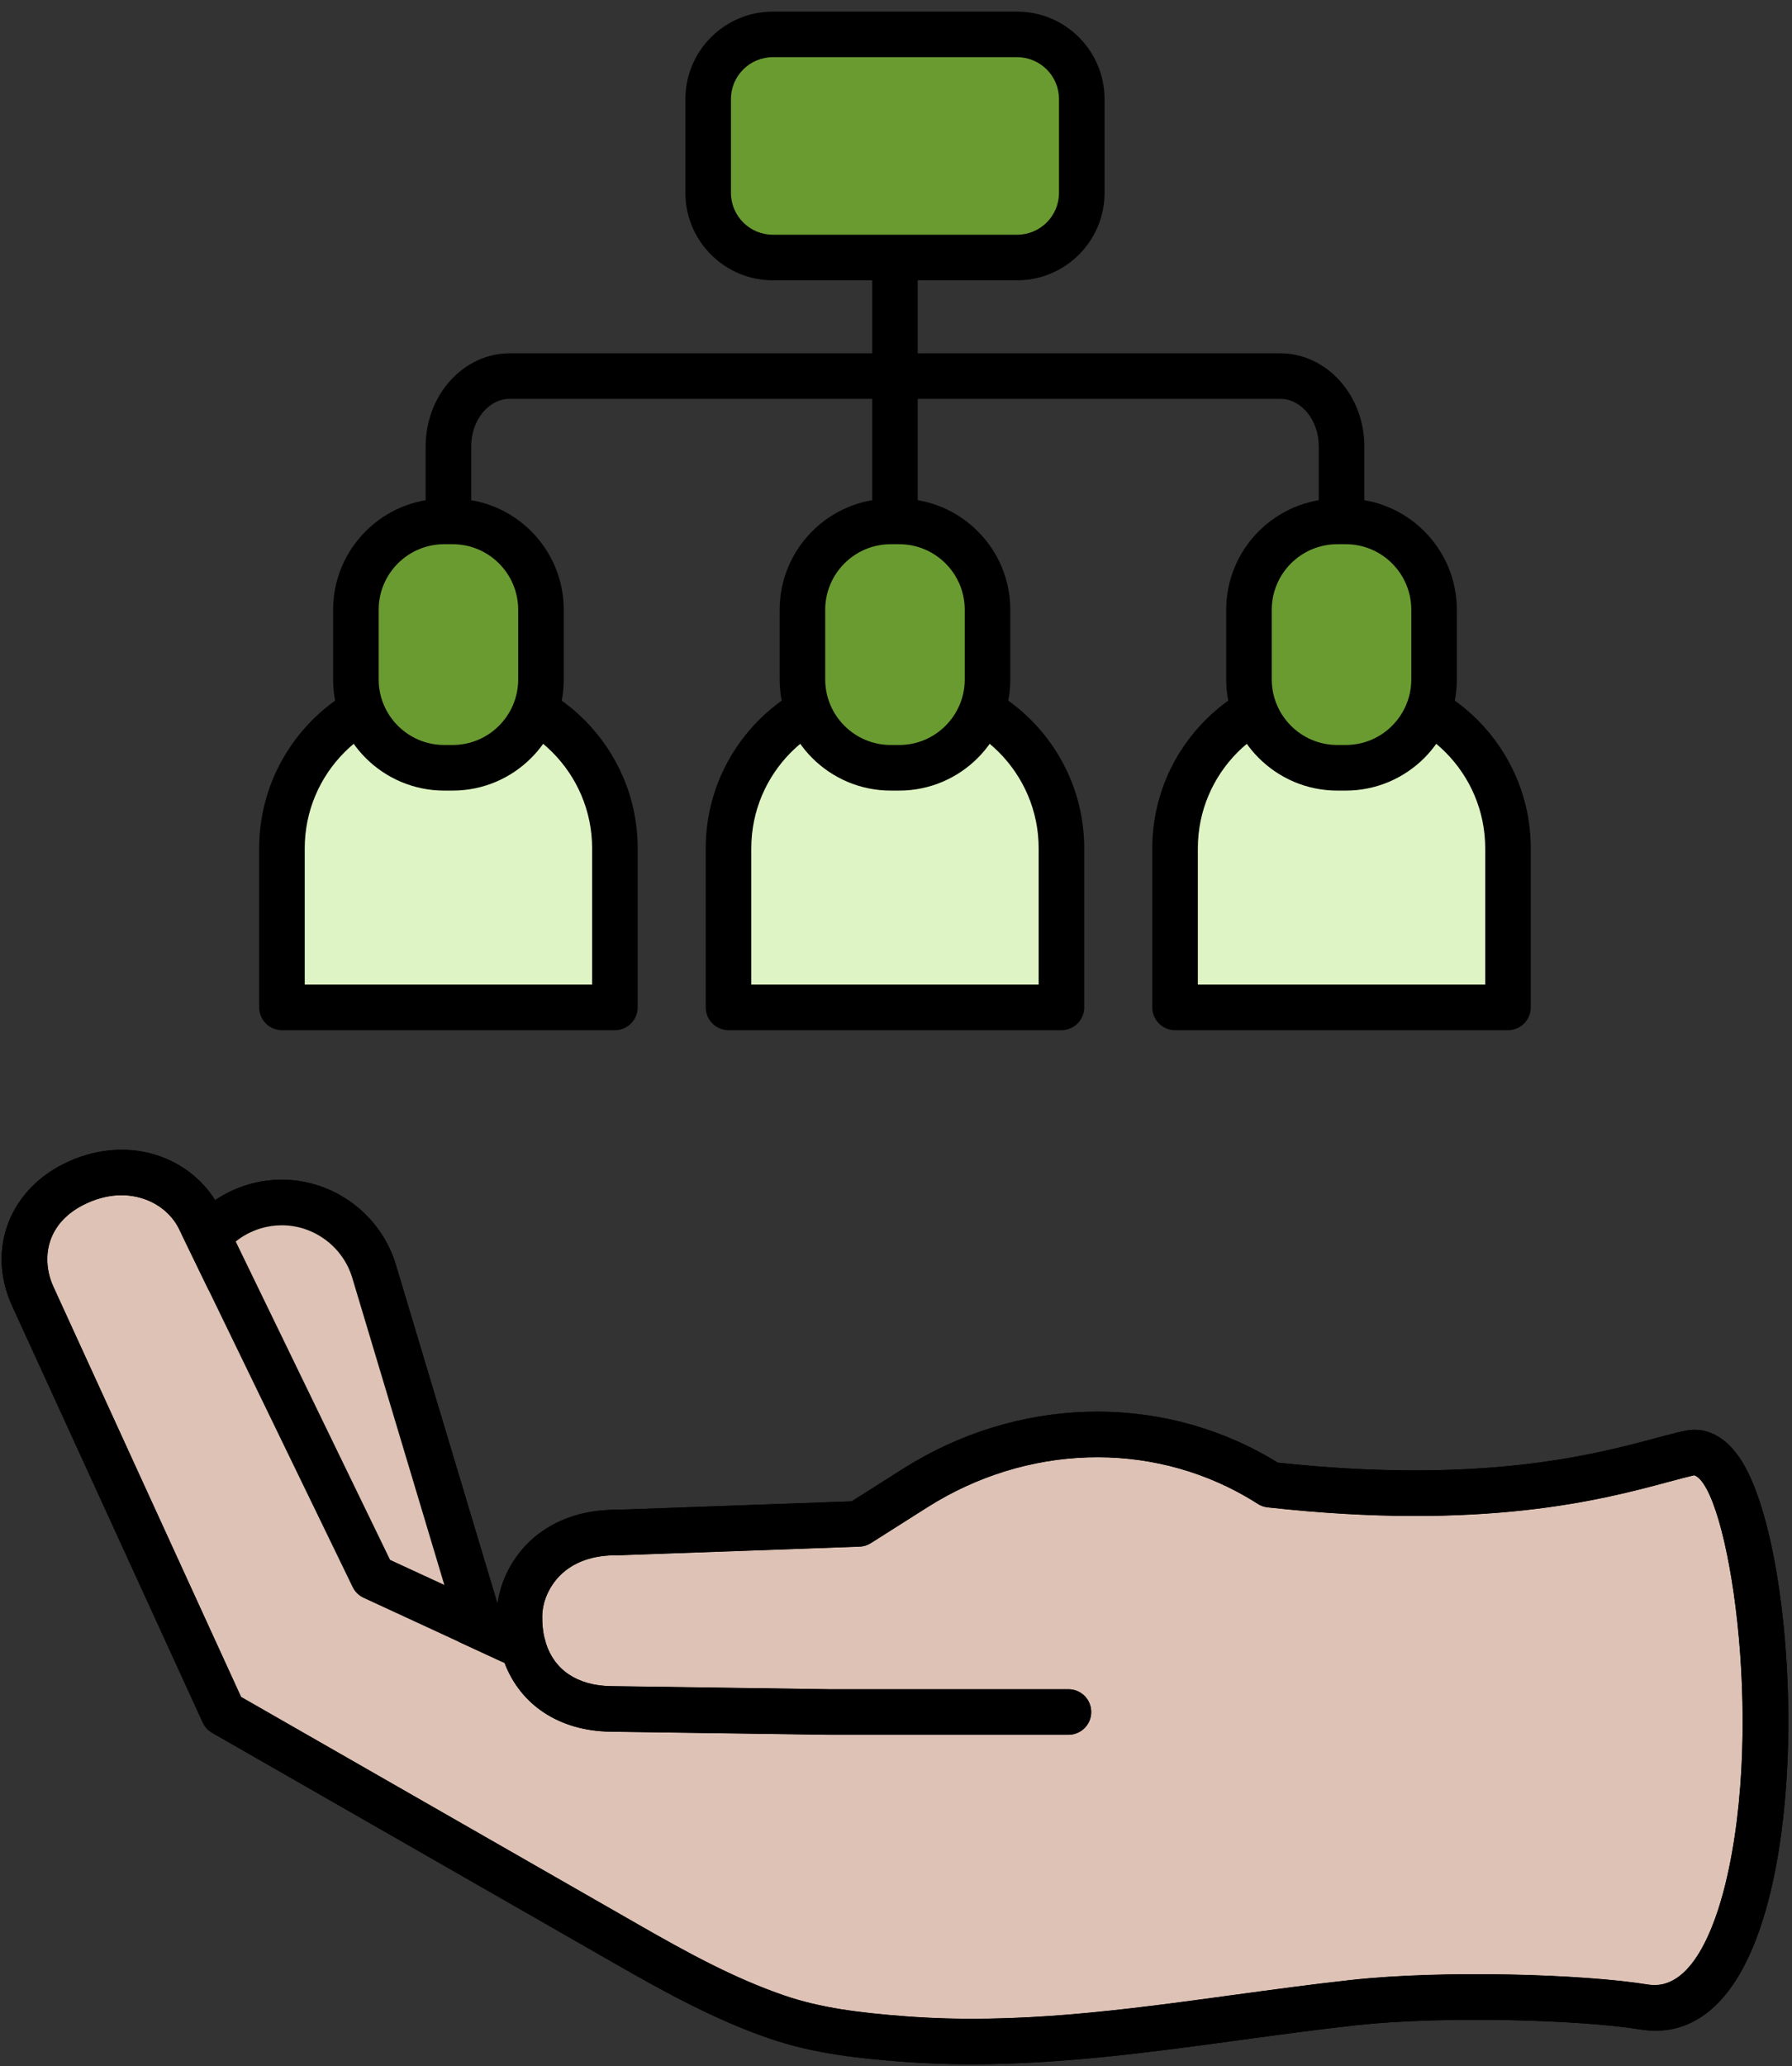 <svg width="118" height="136" viewBox="0 0 118 136" fill="none" xmlns="http://www.w3.org/2000/svg">
    <rect x="0" y="0" width="118" height="136" fill="#333333" stroke="none"/>
    <path d="M16.733 79.416C13.379 80.422 11.475 83.957 12.481 87.312L19.247 109.868C20.253 113.222 23.788 115.126 27.143 114.12C30.497 113.114 32.401 109.579 31.395 106.224L24.629 83.668C23.623 80.313 20.088 78.41 16.733 79.416Z" fill="#DDC2B5"/>
    <path d="M25.319 115.888C25.318 115.888 25.318 115.888 25.319 115.888C21.884 115.888 18.797 113.589 17.81 110.298L11.044 87.742C9.802 83.6 12.16 79.221 16.302 77.979C17.036 77.758 17.796 77.646 18.558 77.646C21.991 77.646 25.079 79.945 26.065 83.237L32.831 105.793C33.433 107.799 33.218 109.919 32.225 111.764C31.232 113.608 29.58 114.955 27.574 115.556C26.839 115.777 26.08 115.888 25.319 115.888ZM18.558 80.647C18.088 80.647 17.62 80.716 17.165 80.853C14.607 81.62 13.151 84.324 13.918 86.881L20.684 109.437C21.293 111.469 23.2 112.888 25.319 112.888C25.788 112.888 26.258 112.819 26.713 112.683C27.951 112.311 28.972 111.48 29.584 110.341C30.197 109.202 30.33 107.894 29.959 106.655L23.193 84.098C22.583 82.067 20.676 80.647 18.558 80.647Z" fill="black"/>
    <path d="M111.557 97.103C111.146 97.196 110.552 97.356 109.798 97.558C105.577 98.691 97.719 100.798 83.463 99.214C83.232 99.189 83.009 99.11 82.814 98.983C82.578 98.83 82.331 98.68 82.076 98.532C75.643 94.815 67.588 95.076 61.054 99.218L57.343 101.57C57.118 101.712 56.86 101.793 56.594 101.802L40.703 102.371C39.047 102.34 37.747 102.816 36.855 103.72C36.148 104.437 35.718 105.428 35.705 106.372C35.698 106.892 35.748 107.374 35.853 107.816C35.896 107.921 35.926 108.032 35.943 108.145C36.503 109.919 38.019 110.95 40.238 110.981L54.582 111.184H70.355C71.184 111.184 71.855 111.855 71.855 112.684C71.855 113.513 71.184 114.184 70.355 114.184H54.561L40.195 113.981C36.802 113.933 34.264 112.207 33.222 109.457L23.939 105.169C23.624 105.023 23.37 104.773 23.218 104.462L11.83 80.984C11.398 80.039 10.566 79.304 9.535 78.935C8.704 78.638 7.369 78.444 5.722 79.197C3.038 80.424 2.678 82.834 3.51 84.678L15.874 111.691L42.031 126.67C45.187 128.477 48.298 130.194 51.655 131.344C54.022 132.154 56.561 132.477 59.646 132.711C66.893 133.261 73.86 132.312 81.234 131.305C83.76 130.96 86.372 130.604 88.967 130.319C95.03 129.655 104.292 129.931 108.522 130.622C111.417 131.092 112.947 126.698 113.601 124.033C116.251 113.242 113.758 97.83 111.557 97.103Z" fill="#DDC2B5"/>
    <path d="M114.548 95.95C113.251 94.048 111.784 94.014 111.029 94.161C110.468 94.271 109.83 94.442 109.021 94.659C105.024 95.731 97.614 97.719 84.137 96.269C83.955 96.156 83.768 96.044 83.578 95.934C76.176 91.656 66.93 91.942 59.449 96.683L56.081 98.817L40.672 99.371C37.63 99.343 35.752 100.566 34.719 101.613C33.563 102.785 32.85 104.336 32.725 105.92L25.686 102.669L14.546 79.705C13.794 78.059 12.335 76.749 10.546 76.109C8.632 75.426 6.477 75.553 4.477 76.468C0.652 78.216 -0.903 82.188 0.782 85.919L13.35 113.377C13.48 113.662 13.697 113.899 13.968 114.054L40.543 129.272C43.699 131.079 47.082 132.946 50.686 134.181C53.652 135.197 56.75 135.499 59.421 135.702C60.945 135.818 62.464 135.869 63.977 135.869C69.978 135.869 75.889 135.062 81.642 134.278C84.149 133.936 86.741 133.582 89.297 133.301C95.034 132.671 104.084 132.936 108.041 133.583C109.778 133.867 112.272 133.532 114.313 130.327C119.459 122.249 118.25 101.38 114.548 95.95ZM108.525 130.622C104.295 129.931 95.033 129.655 88.97 130.319C86.375 130.604 83.763 130.961 81.237 131.305C73.863 132.311 66.896 133.261 59.649 132.711C56.565 132.477 54.025 132.154 51.658 131.344C48.301 130.194 45.19 128.477 42.034 126.67L15.877 111.69L3.513 84.677C2.681 82.833 3.041 80.423 5.725 79.196C7.371 78.443 8.706 78.637 9.538 78.934C10.569 79.303 11.401 80.038 11.833 80.983L23.221 104.461C23.372 104.773 23.627 105.023 23.942 105.168L33.225 109.456C34.267 112.206 36.805 113.932 40.198 113.98L54.564 114.183H70.358C71.187 114.183 71.858 113.512 71.858 112.683C71.858 111.854 71.187 111.183 70.358 111.183H54.585L40.241 110.98C38.022 110.949 36.506 109.918 35.946 108.144C35.928 108.031 35.898 107.921 35.856 107.815C35.751 107.374 35.7 106.891 35.708 106.371C35.721 105.428 36.151 104.436 36.858 103.719C37.75 102.815 39.05 102.339 40.706 102.37L56.597 101.801C56.863 101.792 57.121 101.711 57.346 101.569L61.057 99.217C67.591 95.075 75.646 94.814 82.079 98.531C82.334 98.679 82.58 98.829 82.817 98.982C83.012 99.109 83.234 99.188 83.466 99.213C97.722 100.797 105.581 98.69 109.801 97.557C110.554 97.355 111.149 97.195 111.56 97.102C113.761 97.829 116.254 113.241 113.607 124.032C112.95 126.697 111.42 131.092 108.525 130.622Z" fill="black"/>
    <path d="M88.338 35.82C87.51 35.82 86.838 35.148 86.838 34.32V29.382C86.838 27.656 85.697 26.253 84.296 26.253H33.57C32.169 26.253 31.028 27.656 31.028 29.382V34.32C31.028 35.148 30.356 35.82 29.528 35.82C28.7 35.82 28.028 35.148 28.028 34.32V29.382C28.028 26.002 30.514 23.253 33.57 23.253H84.296C87.352 23.253 89.838 26.002 89.838 29.382V34.32C89.838 35.148 89.166 35.82 88.338 35.82Z" fill="black"/>
    <path d="M58.932 35.82C58.104 35.82 57.432 35.148 57.432 34.32V16.073C57.432 15.245 58.104 14.573 58.932 14.573C59.76 14.573 60.432 15.245 60.432 16.073V34.32C60.432 35.148 59.76 35.82 58.932 35.82Z" fill="black"/>
    <path d="M66.978 16.949H50.887C48.537 16.949 46.632 15.044 46.632 12.694V6.521C46.632 4.171 48.537 2.266 50.887 2.266H66.978C69.328 2.266 71.233 4.171 71.233 6.521V12.694C71.233 15.044 69.328 16.949 66.978 16.949Z" fill="#6A9B31"/>
    <path d="M66.978 18.449H50.887C47.714 18.449 45.132 15.867 45.132 12.694V6.52C45.132 3.347 47.714 0.765 50.887 0.765H66.978C70.151 0.765 72.733 3.347 72.733 6.52V12.694C72.733 15.867 70.151 18.449 66.978 18.449ZM50.887 3.765C49.367 3.765 48.132 5 48.132 6.52V12.694C48.132 14.213 49.367 15.449 50.887 15.449H66.978C68.498 15.449 69.733 14.214 69.733 12.694V6.52C69.733 5.001 68.498 3.765 66.978 3.765H50.887Z" fill="black"/>
    <path d="M69.894 66.307H47.971V55.835C47.971 50.06 52.653 45.378 58.428 45.378H59.436C65.211 45.378 69.893 50.06 69.893 55.835L69.894 66.307Z" fill="#DEF4C4"/>
    <path d="M69.894 67.807H47.971C47.143 67.807 46.471 67.135 46.471 66.307V55.835C46.471 49.241 51.835 43.877 58.428 43.877H59.437C66.03 43.877 71.394 49.241 71.394 55.835V66.307C71.394 67.135 70.722 67.807 69.894 67.807ZM49.471 64.807H68.394V55.835C68.394 50.896 64.375 46.877 59.437 46.877H58.428C53.49 46.877 49.471 50.896 49.471 55.835V64.807Z" fill="black"/>
    <path d="M59.213 50.535H58.652C55.455 50.535 52.838 47.919 52.838 44.721V40.133C52.838 36.935 55.454 34.319 58.652 34.319H59.213C62.41 34.319 65.026 36.935 65.026 40.133V44.721C65.027 47.919 62.411 50.535 59.213 50.535Z" fill="#6A9B31"/>
    <path d="M59.213 52.036H58.652C54.62 52.036 51.339 48.755 51.339 44.722V40.134C51.339 36.102 54.62 32.821 58.652 32.821H59.213C63.245 32.821 66.526 36.102 66.526 40.134V44.722C66.526 48.754 63.245 52.036 59.213 52.036ZM58.652 35.82C56.273 35.82 54.339 37.755 54.339 40.133V44.721C54.339 47.1 56.274 49.035 58.652 49.035H59.213C61.592 49.035 63.526 47.099 63.526 44.721V40.133C63.526 37.754 61.591 35.82 59.213 35.82H58.652Z" fill="black"/>
    <path d="M99.299 66.307H77.376V55.835C77.376 50.06 82.058 45.378 87.833 45.378H88.842C94.617 45.378 99.299 50.06 99.299 55.835V66.307Z" fill="#DEF4C4"/>
    <path d="M99.299 67.807H77.376C76.548 67.807 75.876 67.135 75.876 66.307V55.835C75.876 49.241 81.24 43.877 87.833 43.877H88.842C95.435 43.877 100.799 49.241 100.799 55.835V66.307C100.799 67.135 100.127 67.807 99.299 67.807ZM78.876 64.807H97.799V55.835C97.799 50.896 93.78 46.877 88.842 46.877H87.833C82.895 46.877 78.876 50.896 78.876 55.835V64.807Z" fill="black"/>
    <path d="M88.618 50.535H88.057C84.86 50.535 82.243 47.919 82.243 44.721V40.133C82.243 36.935 84.859 34.319 88.057 34.319H88.618C91.815 34.319 94.432 36.935 94.432 40.133V44.721C94.431 47.919 91.815 50.535 88.618 50.535Z" fill="#6A9B31"/>
    <path d="M88.618 52.036H88.057C84.025 52.036 80.743 48.755 80.743 44.722V40.134C80.743 36.102 84.024 32.821 88.057 32.821H88.618C92.65 32.821 95.931 36.102 95.931 40.134V44.722C95.931 48.754 92.65 52.036 88.618 52.036ZM88.057 35.82C85.678 35.82 83.743 37.755 83.743 40.133V44.721C83.743 47.1 85.678 49.035 88.057 49.035H88.618C90.997 49.035 92.931 47.099 92.931 44.721V40.133C92.931 37.754 90.996 35.82 88.618 35.82H88.057Z" fill="black"/>
    <path d="M40.49 66.307H18.566V55.835C18.566 50.06 23.248 45.378 29.023 45.378H30.031C35.806 45.378 40.488 50.06 40.488 55.835V66.307H40.49Z" fill="#DEF4C4"/>
    <path d="M40.49 67.807H18.566C17.738 67.807 17.066 67.135 17.066 66.307V55.835C17.066 49.241 22.43 43.877 29.024 43.877H30.032C36.626 43.877 41.99 49.241 41.99 55.835V66.307C41.99 67.135 41.318 67.807 40.49 67.807ZM20.066 64.807H38.99V55.835C38.99 50.896 34.971 46.877 30.032 46.877H29.024C24.085 46.877 20.066 50.896 20.066 55.835V64.807Z" fill="black"/>
    <path d="M29.809 50.535H29.248C26.051 50.535 23.435 47.919 23.435 44.721V40.133C23.435 36.935 26.051 34.319 29.248 34.319H29.809C33.006 34.319 35.622 36.935 35.622 40.133V44.721C35.622 47.919 33.006 50.535 29.809 50.535Z" fill="#6A9B31"/>
    <path d="M29.808 52.036H29.248C25.216 52.036 21.935 48.755 21.935 44.722V40.134C21.935 36.102 25.216 32.821 29.248 32.821H29.808C33.84 32.821 37.122 36.102 37.122 40.134V44.722C37.122 48.754 33.841 52.036 29.808 52.036ZM29.248 35.82C26.869 35.82 24.935 37.755 24.935 40.133V44.721C24.935 47.1 26.87 49.035 29.248 49.035H29.808C32.187 49.035 34.122 47.099 34.122 44.721V40.133C34.122 37.754 32.187 35.82 29.808 35.82H29.248Z" fill="black"/>
    <path d="M16.733 79.416C13.379 80.422 11.475 83.957 12.481 87.312L19.247 109.868C20.253 113.222 23.788 115.126 27.143 114.12C30.497 113.114 32.401 109.579 31.395 106.224L24.629 83.668C23.623 80.313 20.088 78.41 16.733 79.416Z" fill="#DDC2B5"/>
    <path d="M25.319 115.888C25.318 115.888 25.318 115.888 25.319 115.888C21.884 115.888 18.797 113.589 17.81 110.298L11.044 87.742C9.802 83.6 12.16 79.221 16.302 77.979C17.036 77.758 17.796 77.646 18.558 77.646C21.991 77.646 25.079 79.945 26.065 83.237L32.831 105.793C33.433 107.799 33.218 109.919 32.225 111.764C31.232 113.608 29.58 114.955 27.574 115.556C26.839 115.777 26.08 115.888 25.319 115.888ZM18.558 80.647C18.088 80.647 17.62 80.716 17.165 80.853C14.607 81.62 13.151 84.324 13.918 86.881L20.684 109.437C21.293 111.469 23.2 112.888 25.319 112.888C25.788 112.888 26.258 112.819 26.713 112.683C27.951 112.311 28.972 111.48 29.584 110.341C30.197 109.202 30.33 107.894 29.959 106.655L23.193 84.098C22.583 82.067 20.676 80.647 18.558 80.647Z" fill="black"/>
    <path d="M111.557 97.103C111.146 97.196 110.552 97.356 109.798 97.558C105.577 98.691 97.719 100.798 83.463 99.214C83.232 99.189 83.009 99.11 82.814 98.983C82.578 98.83 82.331 98.68 82.076 98.532C75.643 94.815 67.588 95.076 61.054 99.218L57.343 101.57C57.118 101.712 56.86 101.793 56.594 101.802L40.703 102.371C39.047 102.34 37.747 102.816 36.855 103.72C36.148 104.437 35.718 105.428 35.705 106.372C35.698 106.892 35.748 107.374 35.853 107.816C35.896 107.921 35.926 108.032 35.943 108.145C36.503 109.919 38.019 110.95 40.238 110.981L54.582 111.184H70.355C71.184 111.184 71.855 111.855 71.855 112.684C71.855 113.513 71.184 114.184 70.355 114.184H54.561L40.195 113.981C36.802 113.933 34.264 112.207 33.222 109.457L23.939 105.169C23.624 105.023 23.37 104.773 23.218 104.462L11.83 80.984C11.398 80.039 10.566 79.304 9.535 78.935C8.704 78.638 7.369 78.444 5.722 79.197C3.038 80.424 2.678 82.834 3.51 84.678L15.874 111.691L42.031 126.67C45.187 128.477 48.298 130.194 51.655 131.344C54.022 132.154 56.561 132.477 59.646 132.711C66.893 133.261 73.86 132.312 81.234 131.305C83.76 130.96 86.372 130.604 88.967 130.319C95.03 129.655 104.292 129.931 108.522 130.622C111.417 131.092 112.947 126.698 113.601 124.033C116.251 113.242 113.758 97.83 111.557 97.103Z" fill="#DDC2B5"/>
    <path d="M114.548 95.95C113.251 94.048 111.784 94.014 111.029 94.161C110.468 94.271 109.83 94.442 109.021 94.659C105.024 95.731 97.614 97.719 84.137 96.269C83.955 96.156 83.768 96.044 83.578 95.934C76.176 91.656 66.93 91.942 59.449 96.683L56.081 98.817L40.672 99.371C37.63 99.343 35.752 100.566 34.719 101.613C33.563 102.785 32.85 104.336 32.725 105.92L25.686 102.669L14.546 79.705C13.794 78.059 12.335 76.749 10.546 76.109C8.632 75.426 6.477 75.553 4.477 76.468C0.652 78.216 -0.903 82.188 0.782 85.919L13.35 113.377C13.48 113.662 13.697 113.899 13.968 114.054L40.543 129.272C43.699 131.079 47.082 132.946 50.686 134.181C53.652 135.197 56.75 135.499 59.421 135.702C60.945 135.818 62.464 135.869 63.977 135.869C69.978 135.869 75.889 135.062 81.642 134.278C84.149 133.936 86.741 133.582 89.297 133.301C95.034 132.671 104.084 132.936 108.041 133.583C109.778 133.867 112.272 133.532 114.313 130.327C119.459 122.249 118.25 101.38 114.548 95.95ZM108.525 130.622C104.295 129.931 95.033 129.655 88.97 130.319C86.375 130.604 83.763 130.961 81.237 131.305C73.863 132.311 66.896 133.261 59.649 132.711C56.565 132.477 54.025 132.154 51.658 131.344C48.301 130.194 45.19 128.477 42.034 126.67L15.877 111.69L3.513 84.677C2.681 82.833 3.041 80.423 5.725 79.196C7.371 78.443 8.706 78.637 9.538 78.934C10.569 79.303 11.401 80.038 11.833 80.983L23.221 104.461C23.372 104.773 23.627 105.023 23.942 105.168L33.225 109.456C34.267 112.206 36.805 113.932 40.198 113.98L54.564 114.183H70.358C71.187 114.183 71.858 113.512 71.858 112.683C71.858 111.854 71.187 111.183 70.358 111.183H54.585L40.241 110.98C38.022 110.949 36.506 109.918 35.946 108.144C35.928 108.031 35.898 107.921 35.856 107.815C35.751 107.374 35.7 106.891 35.708 106.371C35.721 105.428 36.151 104.436 36.858 103.719C37.75 102.815 39.05 102.339 40.706 102.37L56.597 101.801C56.863 101.792 57.121 101.711 57.346 101.569L61.057 99.217C67.591 95.075 75.646 94.814 82.079 98.531C82.334 98.679 82.58 98.829 82.817 98.982C83.012 99.109 83.234 99.188 83.466 99.213C97.722 100.797 105.581 98.69 109.801 97.557C110.554 97.355 111.149 97.195 111.56 97.102C113.761 97.829 116.254 113.241 113.607 124.032C112.95 126.697 111.42 131.092 108.525 130.622Z" fill="black"/>
    </svg>
    